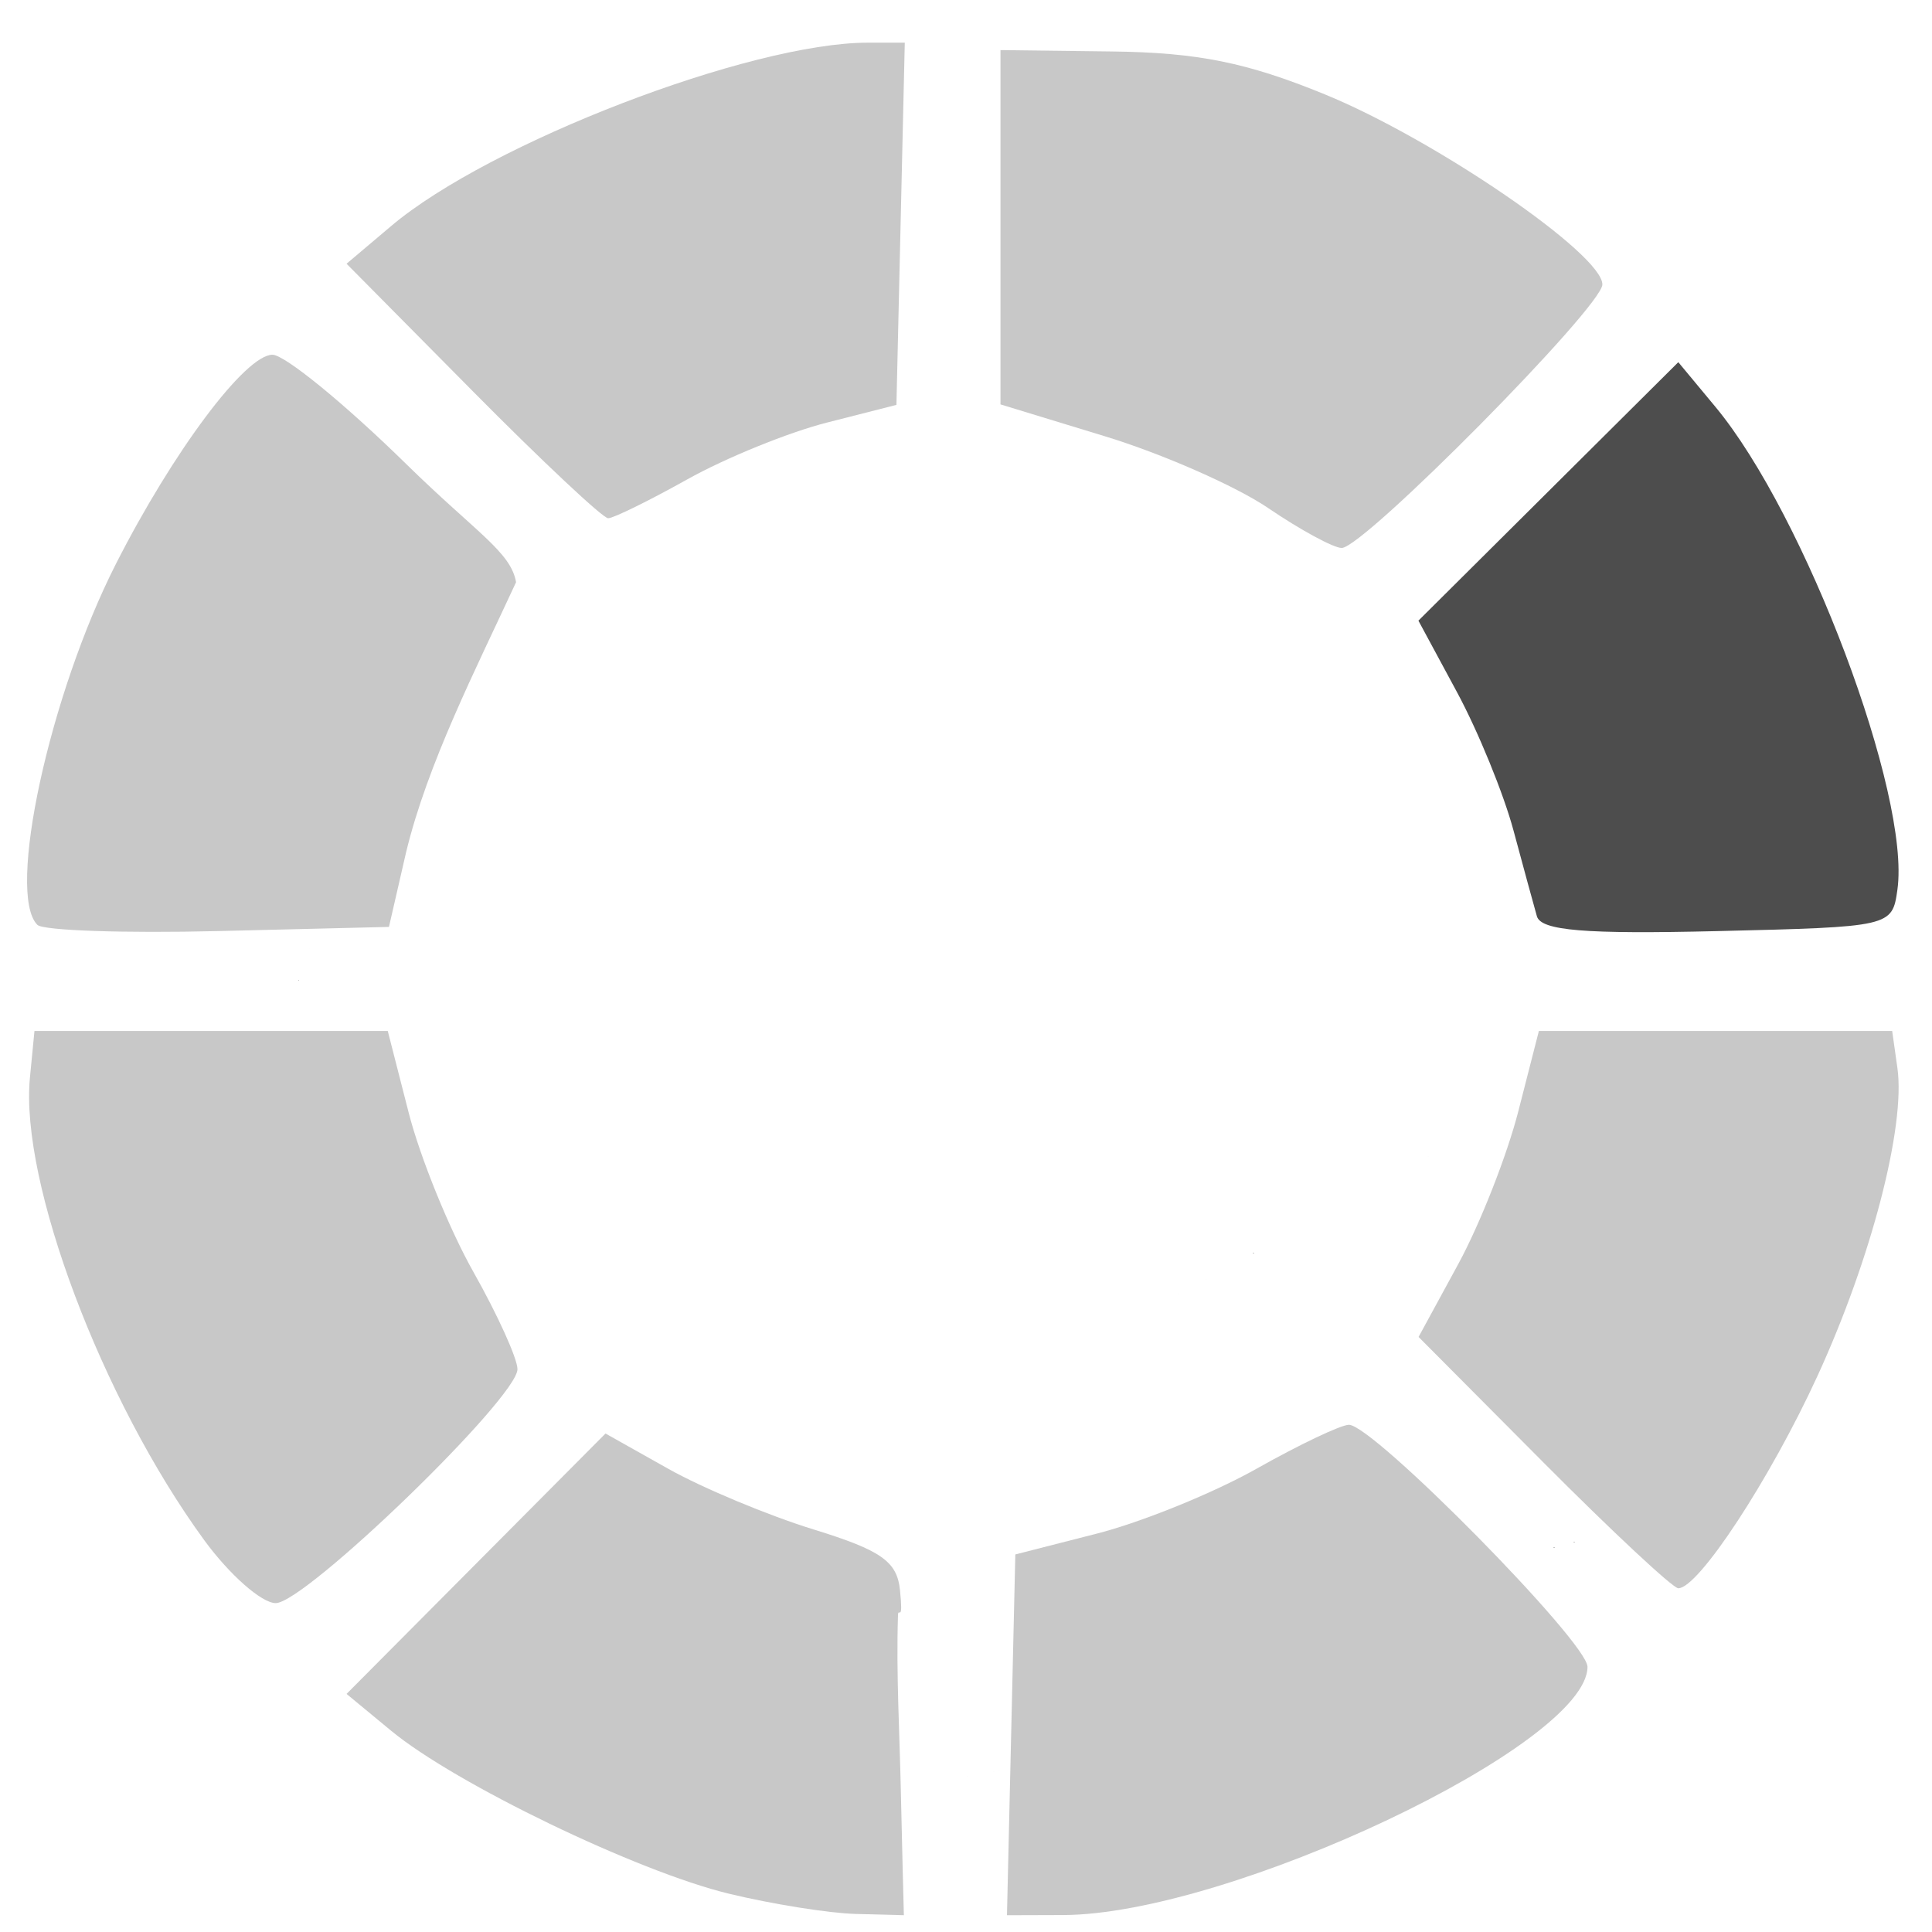 <?xml version="1.0" encoding="UTF-8" standalone="no"?>
<!-- Created with Inkscape (http://www.inkscape.org/) -->

<svg
   xmlns:dc="http://purl.org/dc/elements/1.1/"
   xmlns:cc="http://creativecommons.org/ns#"
   xmlns:rdf="http://www.w3.org/1999/02/22-rdf-syntax-ns#"
   xmlns:svg="http://www.w3.org/2000/svg"
   xmlns="http://www.w3.org/2000/svg"
   version="1.1"
   width="130"
   height="130"
   id="svg10364"
   style="display:inline">
  <defs
     id="defs10366" />
  <g
     transform="translate(0,-922.362)"
     id="layer1"
     style="display:inline">
    <path
       d="m 49.036,1049.782 c -6.164,-1.493 -18.403,-7.398 -22.717,-10.962 l -3,-2.478 8.712,-8.761 8.712,-8.761 4.213,2.368 c 2.317,1.302 6.721,3.141 9.788,4.087 4.556,1.405 5.619,2.152 5.815,4.088 0.231,2.281 -0.117,1.114 -0.135,1.673 -0.128,3.98 0.113,7.964 0.194,11.945 0.056,2.75 0.201,8.25 0.201,8.25 l -3.25,-0.085 c -1.788,-0.047 -5.627,-0.661 -8.533,-1.364 z"
       id="path11464"
       style="fill:#c8c8c8;fill-opacity:1" />
    <path
       d="m 68.038,1039.094 0.281,-12.137 5.493,-1.404 c 3.021,-0.772 7.852,-2.735 10.735,-4.362 2.883,-1.627 5.682,-2.958 6.22,-2.958 1.635,0 16.052,14.626 16.052,16.284 0,5.246 -24.127,16.669 -35.281,16.704 l -3.781,0.012 0.281,-12.137 z"
       id="path11462"
       style="fill:#c8c8c8;fill-opacity:1" />
    <path
       d="m 106.316,1034.453 c -71.633,12.932 -35.816,6.466 0,0 z"
       id="path11460"
       style="fill:#c8c8c8;fill-opacity:1" />
    <path
       d="M 13.732,1025.982 C 6.855,1016.554 1.332,1001.893 2.014,994.874 l 0.305,-3.142 11.886,0 11.886,0 1.406,5.493 c 0.773,3.021 2.737,7.852 4.364,10.735 1.627,2.883 2.958,5.822 2.958,6.532 0,1.926 -14.277,15.74 -16.267,15.74 -0.946,0 -3.115,-1.913 -4.821,-4.25 z"
       id="path11458"
       style="fill:#c8c8c8;fill-opacity:1" />
    <path
       d="m 103.864,1020.777 -8.411,-8.455 2.667,-4.899 c 1.467,-2.695 3.288,-7.327 4.047,-10.295 l 1.381,-5.395 11.886,0 11.886,0 0.353,2.5 c 0.553,3.917 -1.76,12.828 -5.374,20.703 -3.179,6.929 -8.008,14.297 -9.37,14.297 -0.359,0 -4.438,-3.805 -9.065,-8.455 z"
       id="path11456"
       style="fill:#c8c8c8;fill-opacity:1" />
    <path
       d="m 116.134,1023.482 c -78.178,20.247 -39.089,10.123 0,0 z"
       id="path11454"
       style="fill:#c8c8c8;fill-opacity:1" />
    <path
       d="m 2.516,984.595 c -2.098,-2.098 0.815,-15.493 5.281,-24.283 3.85,-7.578 8.715,-14.08 10.537,-14.08 0.826,0 4.873,3.307 8.994,7.348 4.726,4.635 7.045,5.917 7.397,7.957 -2.707,5.856 -5.955,12.184 -7.405,18.195 l -1.148,5 -11.479,0.28 c -6.314,0.154 -11.793,-0.034 -12.176,-0.417 z"
       id="path11452"
       style="fill:#c8c8c8;fill-opacity:1" />
    <path
       d="m 103.414,984.014 c -0.202,-0.705 -0.911,-3.307 -1.577,-5.782 -0.666,-2.475 -2.377,-6.662 -3.803,-9.304 l -2.592,-4.804 8.744,-8.696 8.744,-8.696 2.492,3 c 6.051,7.285 13.15,26.121 12.25,32.5 -0.351,2.486 -0.418,2.502 -12.122,2.782 -8.907,0.213 -11.858,-0.03 -12.136,-1 z"
       id="path11450"
       style="fill:#4d4d4d;fill-opacity:1" />
    <path
       d="m 126.819,983.232 c -85.301,47.08 -42.651,23.54 0,0 z"
       id="path11448"
       style="fill:#c8c8c8;fill-opacity:1" />
    <path
       d="m 85.338,956.551 c -2.17,-1.475 -7.112,-3.648 -10.982,-4.83 l -7.036,-2.148 0,-11.92 0,-11.92 7.5,0.092 c 5.766,0.071 9.078,0.739 14.326,2.887 7.422,3.038 18.674,10.746 18.674,12.791 0,1.489 -16.066,17.73 -17.539,17.73 -0.548,0 -2.773,-1.207 -4.943,-2.681 z"
       id="path11446"
       style="fill:#c8c8c8;fill-opacity:1" />
    <path
       d="m 31.797,948.67 -8.478,-8.562 3,-2.536 c 6.603,-5.583 24.168,-12.339 32.08,-12.339 l 2.482,0 -0.281,12.186 -0.281,12.186 -4.69,1.195 c -2.58,0.657 -6.799,2.373 -9.376,3.814 -2.577,1.44 -4.976,2.619 -5.332,2.619 -0.355,0 -4.461,-3.853 -9.124,-8.562 z"
       id="path11444"
       style="fill:#c8c8c8;fill-opacity:1" />
    <path
       d="m 33.17,948.063 c -22.868,70.526 -11.434,35.263 0,0 z"
       id="path10932"
       style="fill:#c8c8c8;fill-opacity:1" />
  </g>
</svg>
